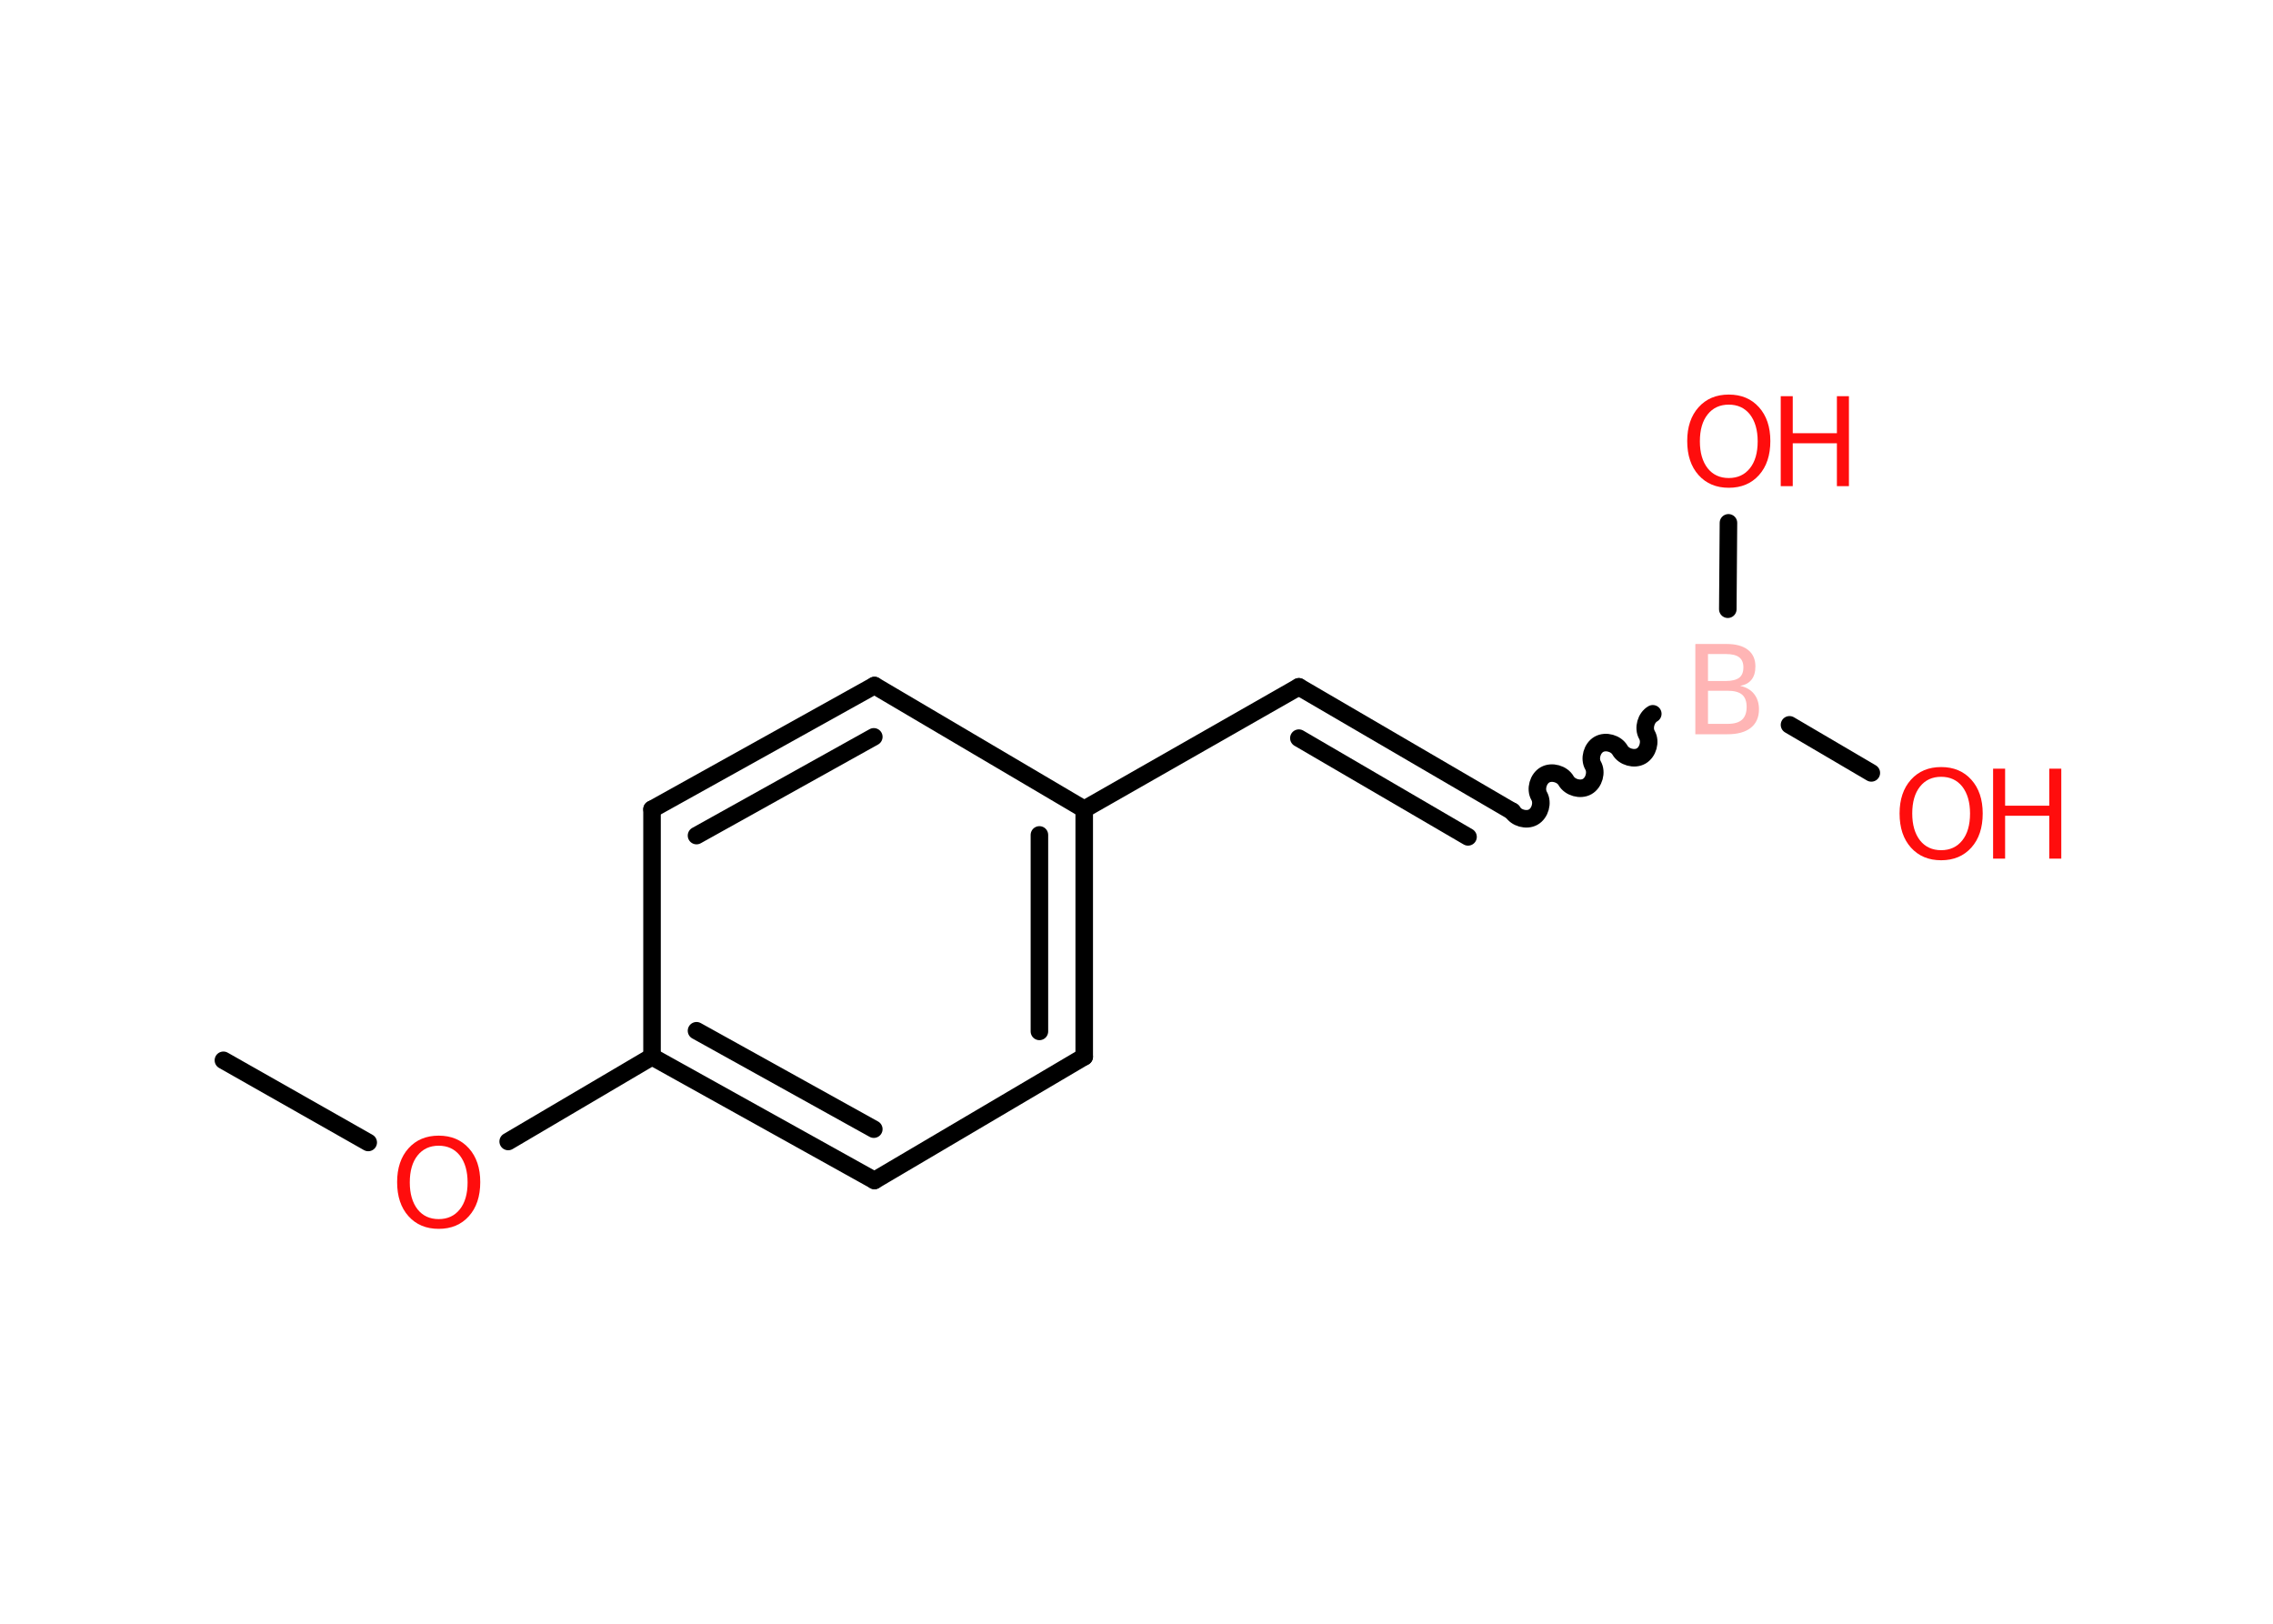 <?xml version='1.0' encoding='UTF-8'?>
<!DOCTYPE svg PUBLIC "-//W3C//DTD SVG 1.1//EN" "http://www.w3.org/Graphics/SVG/1.1/DTD/svg11.dtd">
<svg version='1.2' xmlns='http://www.w3.org/2000/svg' xmlns:xlink='http://www.w3.org/1999/xlink' width='70.0mm' height='50.0mm' viewBox='0 0 70.0 50.0'>
  <desc>Generated by the Chemistry Development Kit (http://github.com/cdk)</desc>
  <g stroke-linecap='round' stroke-linejoin='round' stroke='#000000' stroke-width='.54' fill='#FF0D0D'>
    <rect x='.0' y='.0' width='70.0' height='50.0' fill='#FFFFFF' stroke='none'/>
    <g id='mol1' class='mol'>
      <line id='mol1bnd1' class='bond' x1='6.88' y1='32.65' x2='11.34' y2='35.18'/>
      <line id='mol1bnd2' class='bond' x1='15.65' y1='35.15' x2='20.08' y2='32.54'/>
      <g id='mol1bnd3' class='bond'>
        <line x1='20.08' y1='32.54' x2='26.93' y2='36.35'/>
        <line x1='21.45' y1='31.74' x2='26.91' y2='34.77'/>
      </g>
      <line id='mol1bnd4' class='bond' x1='26.93' y1='36.35' x2='33.39' y2='32.54'/>
      <g id='mol1bnd5' class='bond'>
        <line x1='33.39' y1='32.54' x2='33.39' y2='24.92'/>
        <line x1='32.01' y1='31.76' x2='32.01' y2='25.71'/>
      </g>
      <line id='mol1bnd6' class='bond' x1='33.39' y1='24.92' x2='40.0' y2='21.15'/>
      <g id='mol1bnd7' class='bond'>
        <line x1='40.0' y1='21.15' x2='46.58' y2='24.99'/>
        <line x1='40.0' y1='22.73' x2='45.21' y2='25.77'/>
      </g>
      <path id='mol1bnd8' class='bond' d='M50.9 21.98c-.21 .12 -.3 .44 -.18 .65c.12 .21 .03 .53 -.18 .65c-.21 .12 -.53 .03 -.65 -.18c-.12 -.21 -.44 -.3 -.65 -.18c-.21 .12 -.3 .44 -.18 .65c.12 .21 .03 .53 -.18 .65c-.21 .12 -.53 .03 -.65 -.18c-.12 -.21 -.44 -.3 -.65 -.18c-.21 .12 -.3 .44 -.18 .65c.12 .21 .03 .53 -.18 .65c-.21 .12 -.53 .03 -.65 -.18' fill='none' stroke='#000000' stroke-width='.54'/>
      <line id='mol1bnd9' class='bond' x1='55.11' y1='22.32' x2='57.63' y2='23.8'/>
      <line id='mol1bnd10' class='bond' x1='53.21' y1='18.76' x2='53.23' y2='16.1'/>
      <line id='mol1bnd11' class='bond' x1='33.39' y1='24.92' x2='26.93' y2='21.11'/>
      <g id='mol1bnd12' class='bond'>
        <line x1='26.93' y1='21.11' x2='20.08' y2='24.92'/>
        <line x1='26.91' y1='22.69' x2='21.45' y2='25.73'/>
      </g>
      <line id='mol1bnd13' class='bond' x1='20.08' y1='32.54' x2='20.08' y2='24.92'/>
      <path id='mol1atm2' class='atom' d='M13.51 35.28q-.41 .0 -.65 .3q-.24 .3 -.24 .83q.0 .52 .24 .83q.24 .3 .65 .3q.41 .0 .65 -.3q.24 -.3 .24 -.83q.0 -.52 -.24 -.83q-.24 -.3 -.65 -.3zM13.51 34.97q.58 .0 .93 .39q.35 .39 .35 1.04q.0 .66 -.35 1.05q-.35 .39 -.93 .39q-.58 .0 -.93 -.39q-.35 -.39 -.35 -1.05q.0 -.65 .35 -1.04q.35 -.39 .93 -.39z' stroke='none'/>
      <path id='mol1atm9' class='atom' d='M52.6 21.27v1.02h.6q.31 .0 .45 -.13q.14 -.13 .14 -.39q.0 -.26 -.14 -.38q-.14 -.12 -.45 -.12h-.6zM52.6 20.14v.83h.55q.27 .0 .41 -.1q.13 -.1 .13 -.32q.0 -.21 -.13 -.31q-.13 -.1 -.41 -.1h-.55zM52.22 19.83h.95q.43 .0 .66 .18q.23 .18 .23 .51q.0 .26 -.12 .41q-.12 .15 -.35 .19q.28 .06 .43 .25q.15 .19 .15 .47q.0 .37 -.25 .57q-.25 .2 -.72 .2h-.99v-2.77z' stroke='none' fill='#FFB5B5'/>
      <g id='mol1atm10' class='atom'>
        <path d='M59.78 23.92q-.41 .0 -.65 .3q-.24 .3 -.24 .83q.0 .52 .24 .83q.24 .3 .65 .3q.41 .0 .65 -.3q.24 -.3 .24 -.83q.0 -.52 -.24 -.83q-.24 -.3 -.65 -.3zM59.78 23.62q.58 .0 .93 .39q.35 .39 .35 1.04q.0 .66 -.35 1.05q-.35 .39 -.93 .39q-.58 .0 -.93 -.39q-.35 -.39 -.35 -1.05q.0 -.65 .35 -1.04q.35 -.39 .93 -.39z' stroke='none'/>
        <path d='M61.38 23.67h.37v1.14h1.36v-1.14h.37v2.77h-.37v-1.32h-1.36v1.32h-.37v-2.77z' stroke='none'/>
      </g>
      <g id='mol1atm11' class='atom'>
        <path d='M53.24 12.46q-.41 .0 -.65 .3q-.24 .3 -.24 .83q.0 .52 .24 .83q.24 .3 .65 .3q.41 .0 .65 -.3q.24 -.3 .24 -.83q.0 -.52 -.24 -.83q-.24 -.3 -.65 -.3zM53.24 12.15q.58 .0 .93 .39q.35 .39 .35 1.04q.0 .66 -.35 1.05q-.35 .39 -.93 .39q-.58 .0 -.93 -.39q-.35 -.39 -.35 -1.05q.0 -.65 .35 -1.04q.35 -.39 .93 -.39z' stroke='none'/>
        <path d='M54.84 12.2h.37v1.14h1.36v-1.14h.37v2.77h-.37v-1.32h-1.36v1.32h-.37v-2.77z' stroke='none'/>
      </g>
    </g>
  </g>
</svg>
